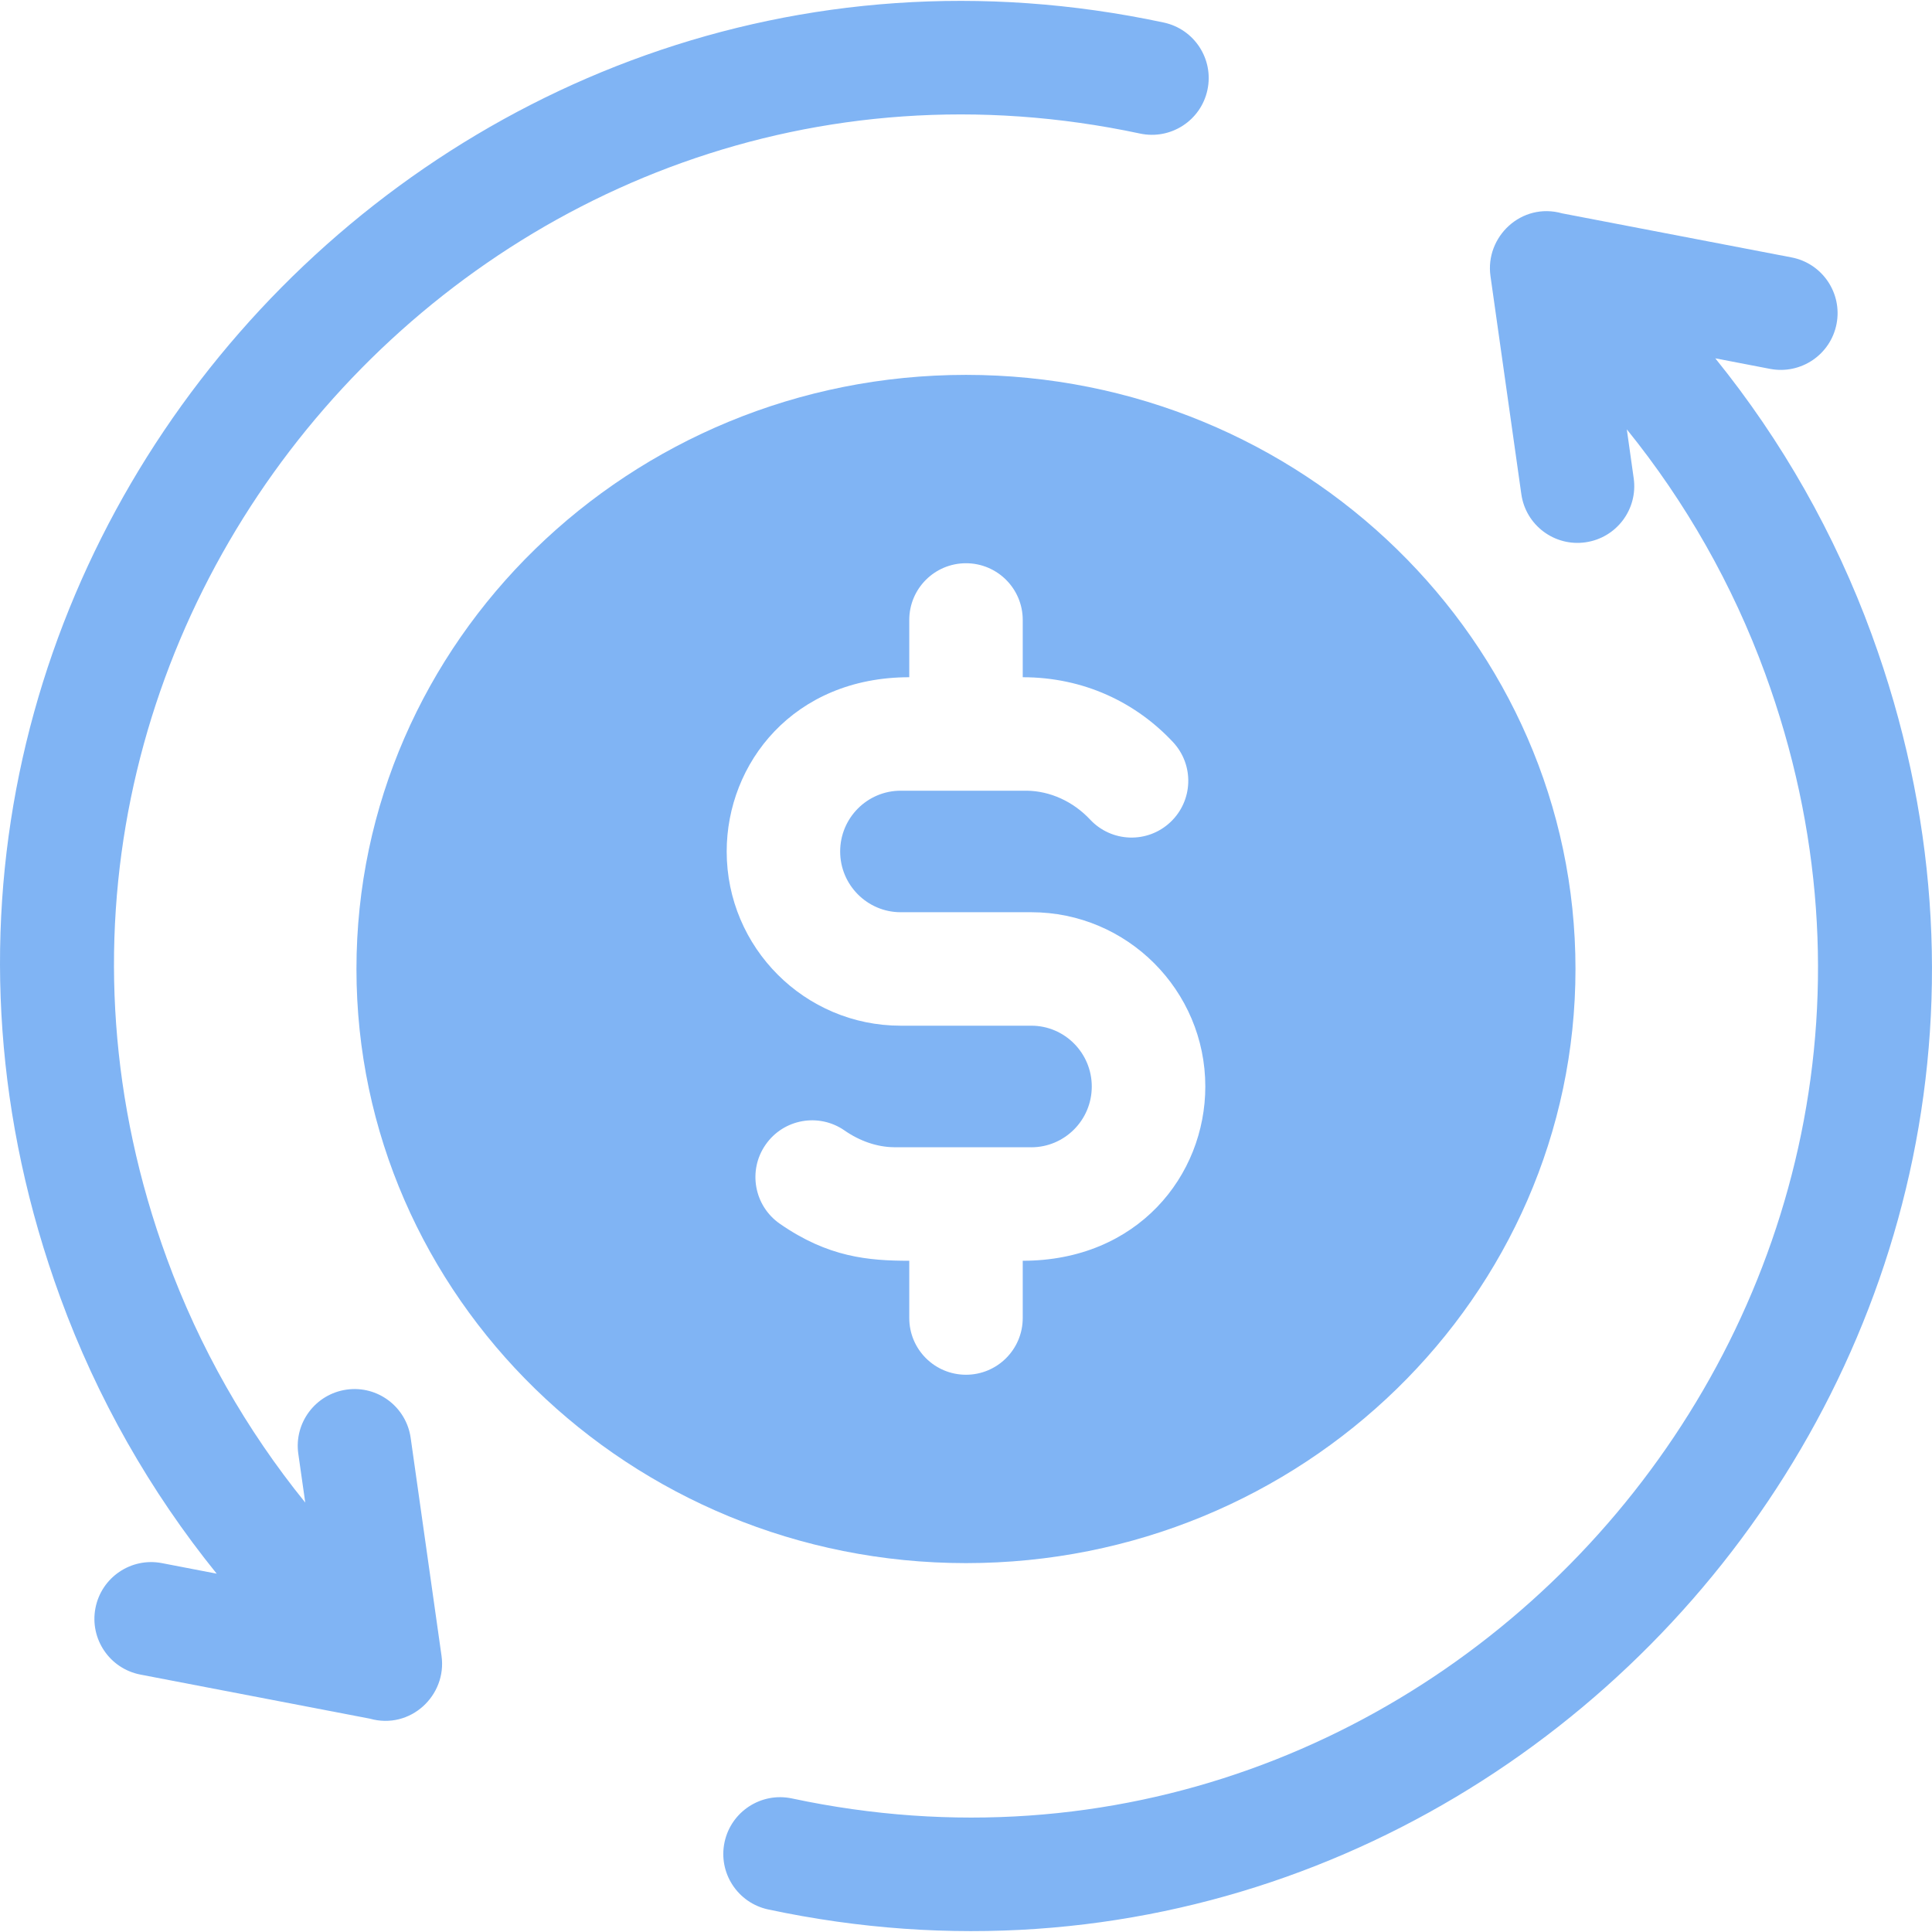 <svg width="30" height="30" viewBox="0 0 30 30" fill="none" xmlns="http://www.w3.org/2000/svg">
<g clip-path="url(#clip0)">
<path d="M24.464 15.046C24.464 9.959 20.218 5.821 15 5.821C9.781 5.821 5.535 9.959 5.535 15.046C5.535 20.133 9.781 24.272 15 24.272C20.218 24.272 24.464 20.133 24.464 15.046ZM14.119 20.466V19.577C13.487 19.577 12.86 19.524 12.109 19.002C11.709 18.724 11.61 18.174 11.888 17.775C12.165 17.375 12.714 17.276 13.114 17.554C13.352 17.72 13.624 17.812 13.881 17.814H16C16.005 17.814 16.009 17.815 16.014 17.815C16.526 17.815 16.953 17.398 16.953 16.871C16.953 16.351 16.532 15.927 16.014 15.927H13.986C12.496 15.927 11.284 14.714 11.284 13.222C11.284 11.852 12.321 10.516 14.119 10.516V9.627C14.119 9.14 14.513 8.746 15 8.746C15.486 8.746 15.881 9.14 15.881 9.627V10.516C16.83 10.516 17.639 10.908 18.214 11.523C18.546 11.878 18.528 12.435 18.172 12.768C17.817 13.101 17.26 13.082 16.927 12.726C16.664 12.445 16.305 12.282 15.942 12.278H13.986C13.468 12.278 13.046 12.7 13.046 13.222C13.046 13.742 13.468 14.165 13.986 14.165H16.014C17.503 14.165 18.716 15.379 18.716 16.871C18.716 18.256 17.663 19.577 15.881 19.577V20.466C15.881 20.953 15.486 21.347 15 21.347C14.513 21.347 14.119 20.953 14.119 20.466Z" fill="#80B4F4"/>
<path d="M6.856 25.712L6.377 22.328C6.309 21.846 5.863 21.509 5.381 21.578C4.899 21.647 4.564 22.093 4.632 22.574L4.74 23.332C3.825 22.203 3.096 20.923 2.592 19.544C-0.98 9.778 7.646 -0.072 17.703 2.074C18.179 2.175 18.648 1.872 18.749 1.396C18.851 0.92 18.547 0.452 18.071 0.35C6.714 -2.073 -3.136 9.013 0.937 20.149C1.507 21.709 2.331 23.158 3.365 24.436L2.514 24.272C2.036 24.18 1.574 24.493 1.482 24.971C1.39 25.449 1.703 25.911 2.181 26.003L5.742 26.687C6.372 26.865 6.943 26.326 6.856 25.712Z" fill="#80B4F4"/>
<path d="M29.063 9.851C28.493 8.291 27.669 6.842 26.635 5.564L27.486 5.728C27.964 5.819 28.426 5.507 28.518 5.029C28.61 4.551 28.297 4.089 27.819 3.997L24.257 3.313C23.624 3.135 23.058 3.678 23.144 4.287L23.623 7.672C23.691 8.156 24.139 8.49 24.619 8.421C25.101 8.353 25.436 7.907 25.368 7.426L25.261 6.667C26.175 7.796 26.904 9.077 27.408 10.456C30.98 20.222 22.355 30.072 12.297 27.926C11.821 27.825 11.353 28.128 11.251 28.604C11.149 29.08 11.453 29.548 11.929 29.65C23.285 32.073 33.136 20.987 29.063 9.851Z" fill="#80B4F4"/>
</g>
<defs>
<clipPath id="clip0">
<rect width="30" height="30" fill="white"/>
</clipPath>
</defs>
</svg>
